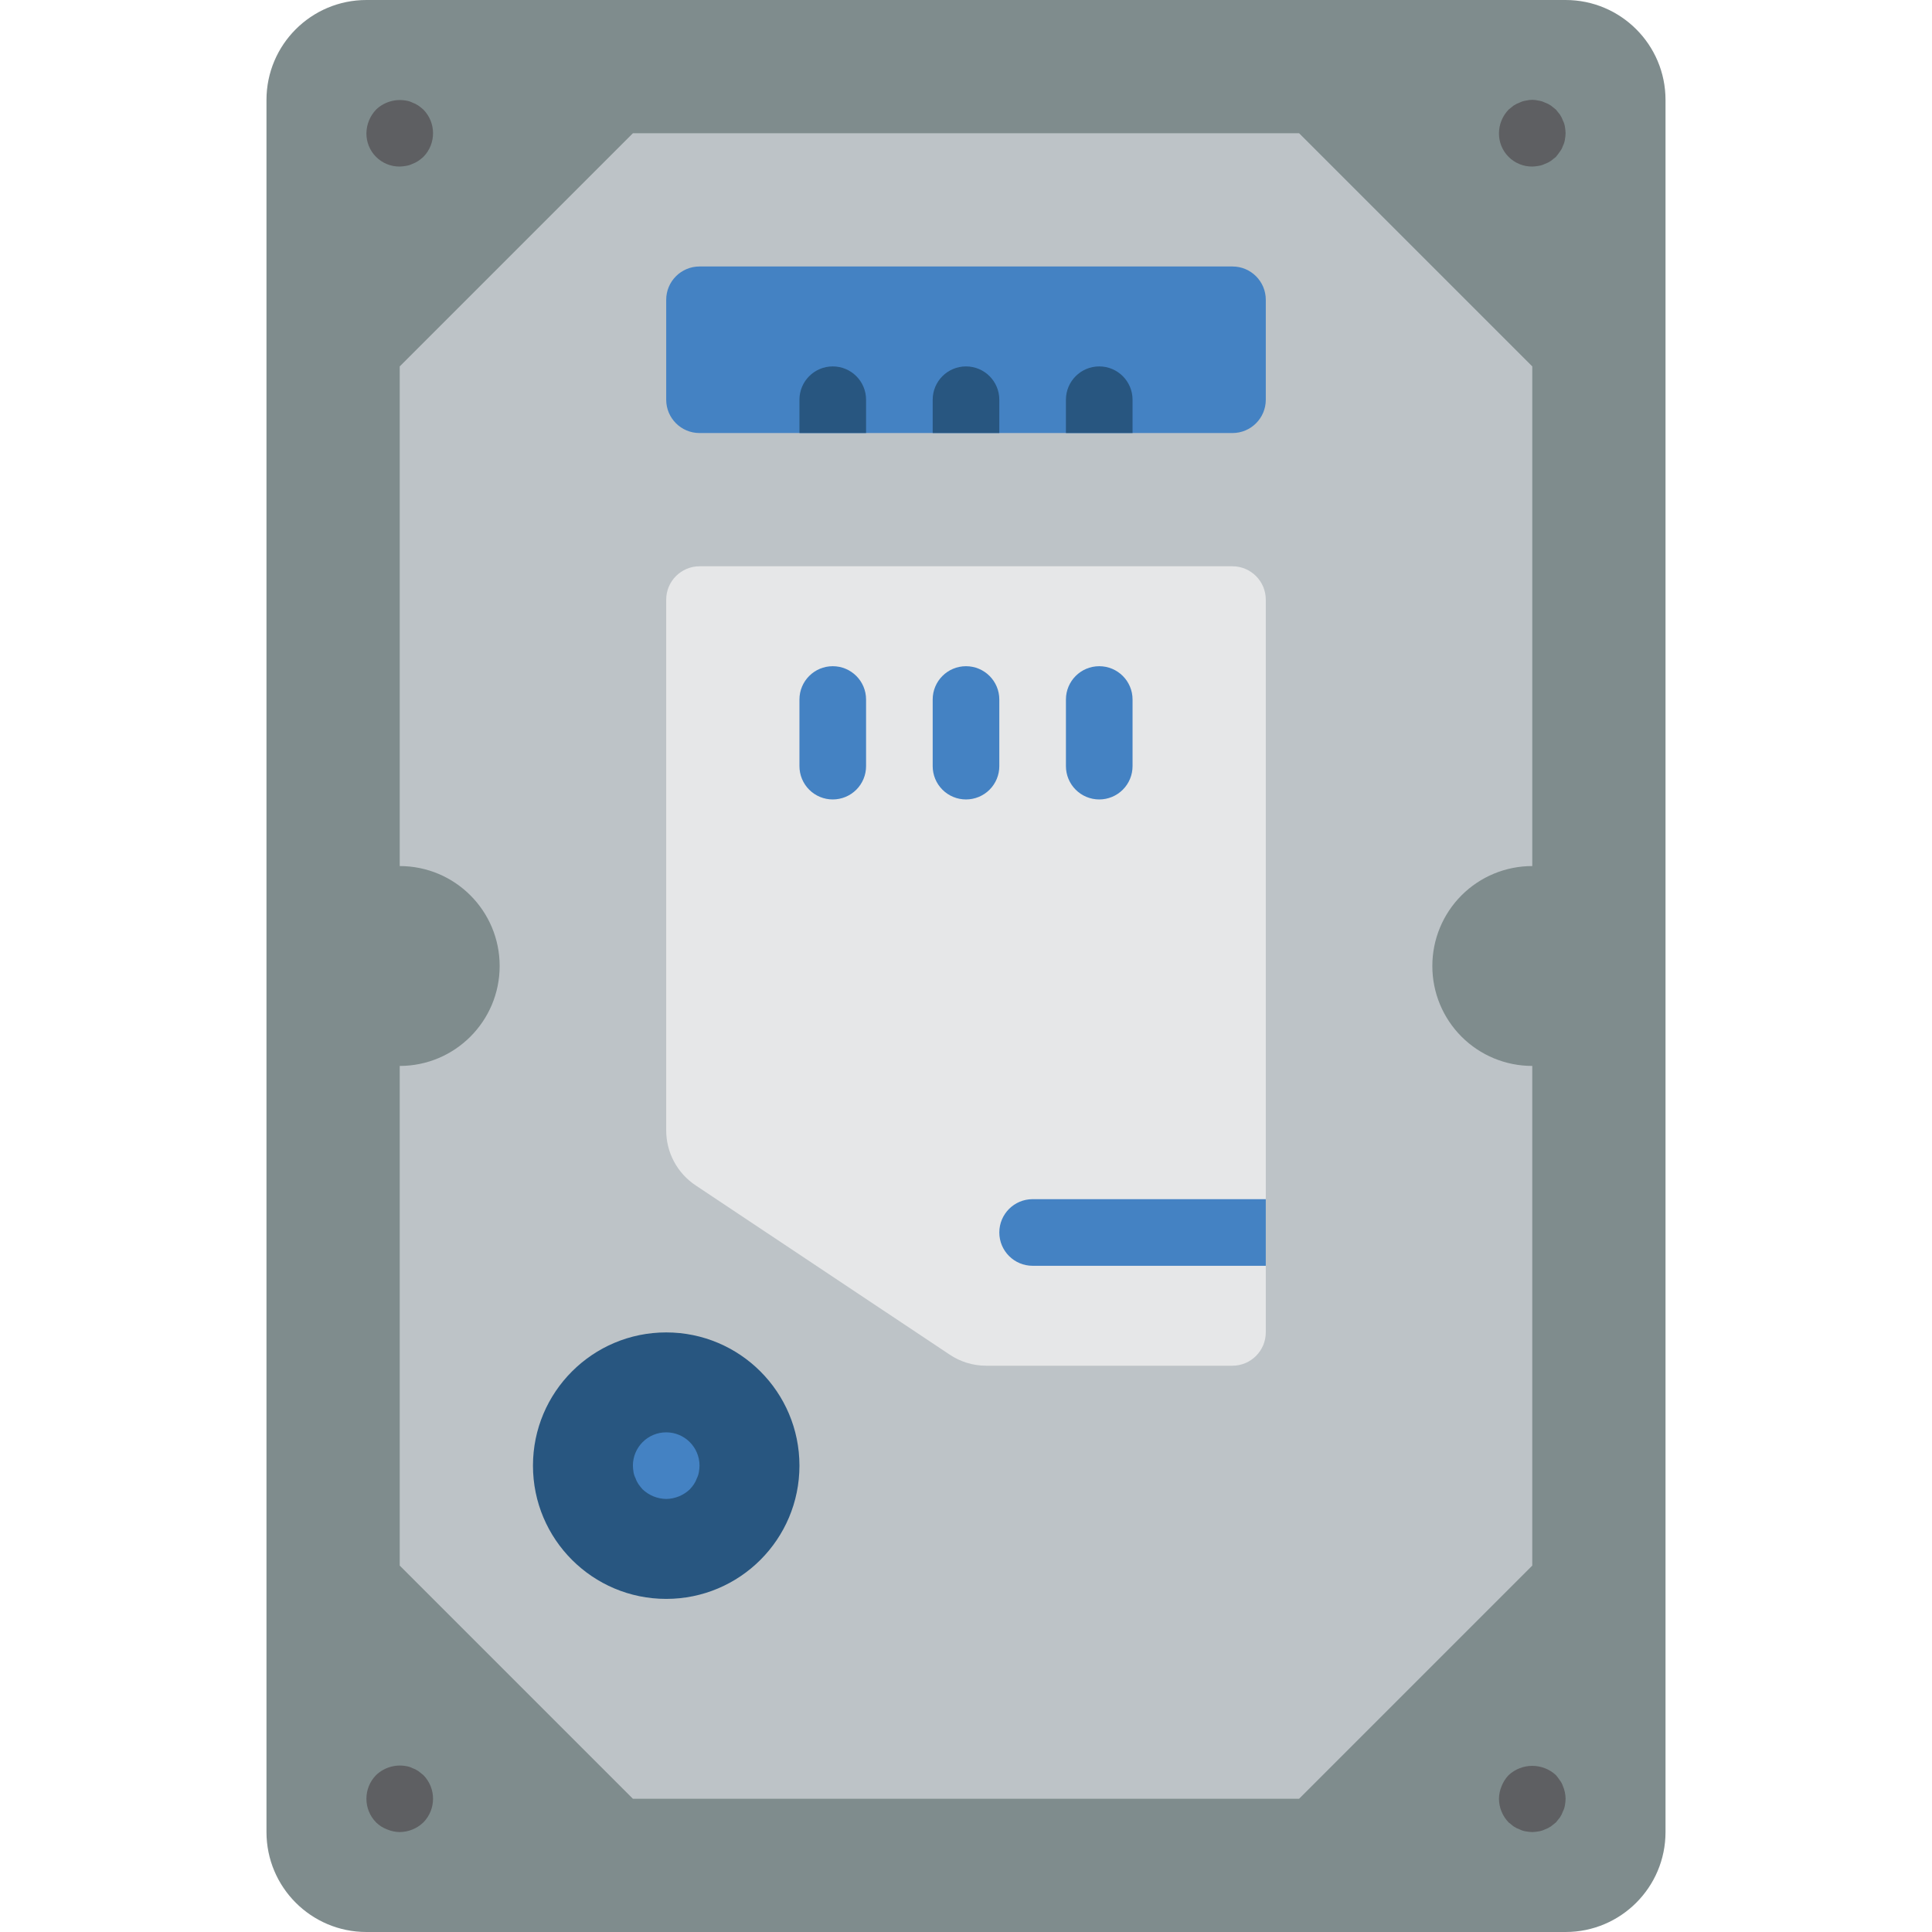 <?xml version="1.0" encoding="iso-8859-1"?>
<!-- Generator: Adobe Illustrator 19.0.0, SVG Export Plug-In . SVG Version: 6.00 Build 0)  -->
<svg version="1.1" id="Capa_1" xmlns="http://www.w3.org/2000/svg" xmlns:xlink="http://www.w3.org/1999/xlink" x="0px" y="0px"
	 viewBox="0 0 512 512" style="enable-background:new 0 0 512 512;" xml:space="preserve">
<g>
	<path style="fill:#7F8C8D;" d="M97.103,0h317.793c14.626,0,26.483,11.857,26.483,26.483v459.034
		c0,14.626-11.857,26.483-26.483,26.483H97.103c-14.626,0-26.483-11.857-26.483-26.483V26.483C70.621,11.857,82.477,0,97.103,0z"/>
	<g>
		<path style="fill:#5E5F62;" d="M105.931,44.138c-2.348,0.023-4.607-0.9-6.267-2.56c-1.66-1.66-2.583-3.919-2.56-6.267
			c0.031-2.338,0.945-4.577,2.56-6.268c2.113-2.019,5.064-2.905,7.94-2.383c0.586,0.081,1.154,0.259,1.681,0.526
			c0.562,0.194,1.095,0.462,1.586,0.797c0.464,0.325,0.908,0.679,1.328,1.06c3.414,3.481,3.414,9.054,0,12.534
			c-0.42,0.379-0.863,0.732-1.328,1.056c-0.491,0.335-1.024,0.603-1.586,0.797c-0.528,0.266-1.096,0.445-1.681,0.53
			C107.052,44.062,106.492,44.122,105.931,44.138z"/>
		<path style="fill:#5E5F62;" d="M406.069,44.138c-2.348,0.023-4.607-0.9-6.267-2.56c-1.66-1.66-2.583-3.919-2.56-6.267
			c0.014-2.341,0.931-4.586,2.56-6.268l1.319-1.06c0.494-0.335,1.03-0.604,1.595-0.797c0.525-0.267,1.09-0.444,1.673-0.526
			c1.102-0.267,2.252-0.267,3.353,0c0.586,0.081,1.154,0.259,1.681,0.526c0.562,0.194,1.095,0.462,1.586,0.797
			c0.44,0.353,0.888,0.707,1.328,1.06c0.353,0.44,0.707,0.879,1.06,1.323c0.331,0.492,0.598,1.026,0.793,1.586
			c0.256,0.5,0.433,1.036,0.526,1.59c0.103,0.584,0.163,1.175,0.181,1.767c-0.013,0.563-0.074,1.124-0.181,1.677
			c-0.079,0.585-0.257,1.152-0.526,1.677c-0.176,0.542-0.445,1.049-0.793,1.5c-0.353,0.53-0.707,0.97-1.06,1.414
			c-0.44,0.353-0.888,0.707-1.328,1.056c-0.491,0.335-1.024,0.603-1.586,0.797c-0.528,0.266-1.096,0.445-1.681,0.53
			C407.189,44.063,406.63,44.122,406.069,44.138z"/>
		<path style="fill:#5E5F62;" d="M406.069,485.517c-0.564-0.016-1.126-0.075-1.681-0.177c-0.583-0.085-1.147-0.264-1.672-0.53
			c-0.565-0.194-1.101-0.462-1.595-0.797c-0.44-0.35-0.879-0.703-1.319-1.056c-1.629-1.682-2.546-3.927-2.56-6.268
			c0.014-1.155,0.254-2.296,0.707-3.358c0.426-1.08,1.055-2.067,1.854-2.909c3.539-3.267,8.995-3.267,12.534,0
			c0.353,0.44,0.707,0.879,1.06,1.41c0.347,0.452,0.615,0.959,0.793,1.5c0.453,1.062,0.693,2.203,0.707,3.358
			c-0.013,0.592-0.074,1.181-0.181,1.763c-0.093,0.554-0.27,1.09-0.526,1.59c-0.194,0.562-0.461,1.097-0.793,1.591
			c-0.353,0.44-0.707,0.879-1.06,1.323c-0.44,0.353-0.888,0.707-1.328,1.056c-0.491,0.335-1.024,0.603-1.586,0.797
			c-0.528,0.266-1.096,0.445-1.681,0.53C407.189,485.442,406.63,485.501,406.069,485.517z"/>
		<path style="fill:#5E5F62;" d="M105.931,485.517c-1.153-0.014-2.293-0.254-3.353-0.707c-1.091-0.407-2.083-1.038-2.914-1.854
			c-3.414-3.481-3.414-9.054,0-12.534c2.113-2.019,5.064-2.905,7.94-2.383c0.586,0.081,1.154,0.259,1.681,0.526
			c0.562,0.194,1.095,0.462,1.586,0.797c0.44,0.353,0.888,0.707,1.328,1.06c3.414,3.481,3.414,9.054,0,12.534
			C110.514,484.581,108.271,485.497,105.931,485.517z"/>
	</g>
	<path style="fill:#BDC3C7;" d="M379.586,256c-0.009,7.026,2.778,13.768,7.746,18.736c4.969,4.968,11.71,7.756,18.736,7.746v132.414
		l-61.793,61.793H167.724l-61.793-61.793V282.483c14.626,0,26.483-11.857,26.483-26.483c0-14.626-11.857-26.483-26.483-26.483
		V97.103l61.793-61.793h176.552l61.793,61.793v132.414c-7.027-0.009-13.768,2.778-18.737,7.746
		C382.364,242.232,379.577,248.973,379.586,256z"/>
	<circle style="fill:#285680;" cx="176.552" cy="388.414" r="35.31"/>
	<g>
		<path style="fill:#4482C3;" d="M176.552,397.241c-2.337-0.035-4.575-0.949-6.268-2.56c-0.378-0.421-0.732-0.862-1.06-1.323
			c-0.336-0.492-0.603-1.027-0.793-1.591c-0.255-0.501-0.435-1.037-0.535-1.59c-0.096-0.583-0.153-1.172-0.172-1.763
			c0-4.875,3.952-8.828,8.828-8.828s8.828,3.952,8.828,8.828c-0.013,0.592-0.074,1.181-0.181,1.763
			c-0.093,0.554-0.27,1.09-0.526,1.59c-0.194,0.562-0.461,1.097-0.793,1.591c-0.328,0.461-0.682,0.903-1.06,1.324
			C181.126,396.291,178.888,397.205,176.552,397.241z"/>
		<path style="fill:#4482C3;" d="M185.379,70.621h141.241c4.875,0,8.828,3.952,8.828,8.828v26.483c0,4.875-3.952,8.828-8.828,8.828
			H185.379c-4.875,0-8.828-3.952-8.828-8.828V79.448C176.552,74.573,180.504,70.621,185.379,70.621z"/>
	</g>
	<path style="fill:#E6E7E8;" d="M335.448,158.897v194.207c-0.014,4.869-3.958,8.813-8.828,8.828h-65.236
		c-3.494,0.009-6.909-1.037-9.799-3.001l-67.178-44.756c-4.922-3.247-7.876-8.757-7.857-14.654V158.897
		c0.014-4.869,3.958-8.813,8.828-8.828h141.241C331.49,150.083,335.434,154.027,335.448,158.897z"/>
	<g>
		<path style="fill:#4482C3;" d="M220.69,211.862c-2.341,0.001-4.587-0.929-6.243-2.585c-1.656-1.656-2.585-3.901-2.585-6.243
			v-17.655c0-4.875,3.952-8.828,8.828-8.828s8.828,3.952,8.828,8.828v17.655c0.001,2.341-0.929,4.587-2.585,6.243
			C225.277,210.933,223.031,211.863,220.69,211.862z"/>
		<path style="fill:#4482C3;" d="M256,211.862c-2.341,0.001-4.587-0.929-6.243-2.585c-1.656-1.656-2.585-3.901-2.585-6.243v-17.655
			c0-4.875,3.952-8.828,8.828-8.828s8.828,3.952,8.828,8.828v17.655c0.001,2.341-0.929,4.587-2.585,6.243
			C260.587,210.933,258.341,211.863,256,211.862z"/>
		<path style="fill:#4482C3;" d="M291.31,211.862c-2.341,0.001-4.587-0.929-6.243-2.585c-1.656-1.656-2.585-3.901-2.585-6.243
			v-17.655c0-4.875,3.952-8.828,8.828-8.828s8.828,3.952,8.828,8.828v17.655c0.001,2.341-0.929,4.587-2.585,6.243
			C295.897,210.933,293.652,211.863,291.31,211.862z"/>
		<path style="fill:#4482C3;" d="M335.448,317.793v17.655h-61.793c-4.875,0-8.828-3.952-8.828-8.828s3.952-8.828,8.828-8.828
			H335.448z"/>
	</g>
	<g>
		<path style="fill:#285680;" d="M229.517,105.931v8.828h-17.655v-8.828c0-4.875,3.952-8.828,8.828-8.828
			S229.517,101.056,229.517,105.931z"/>
		<path style="fill:#285680;" d="M264.828,105.931v8.828h-17.655v-8.828c0-4.875,3.952-8.828,8.828-8.828
			S264.828,101.056,264.828,105.931z"/>
		<path style="fill:#285680;" d="M300.138,105.931v8.828h-17.655v-8.828c0-4.875,3.952-8.828,8.828-8.828
			S300.138,101.056,300.138,105.931z"/>
	</g>
</g>
<g>
</g>
<g>
</g>
<g>
</g>
<g>
</g>
<g>
</g>
<g>
</g>
<g>
</g>
<g>
</g>
<g>
</g>
<g>
</g>
<g>
</g>
<g>
</g>
<g>
</g>
<g>
</g>
<g>
</g>
</svg>
